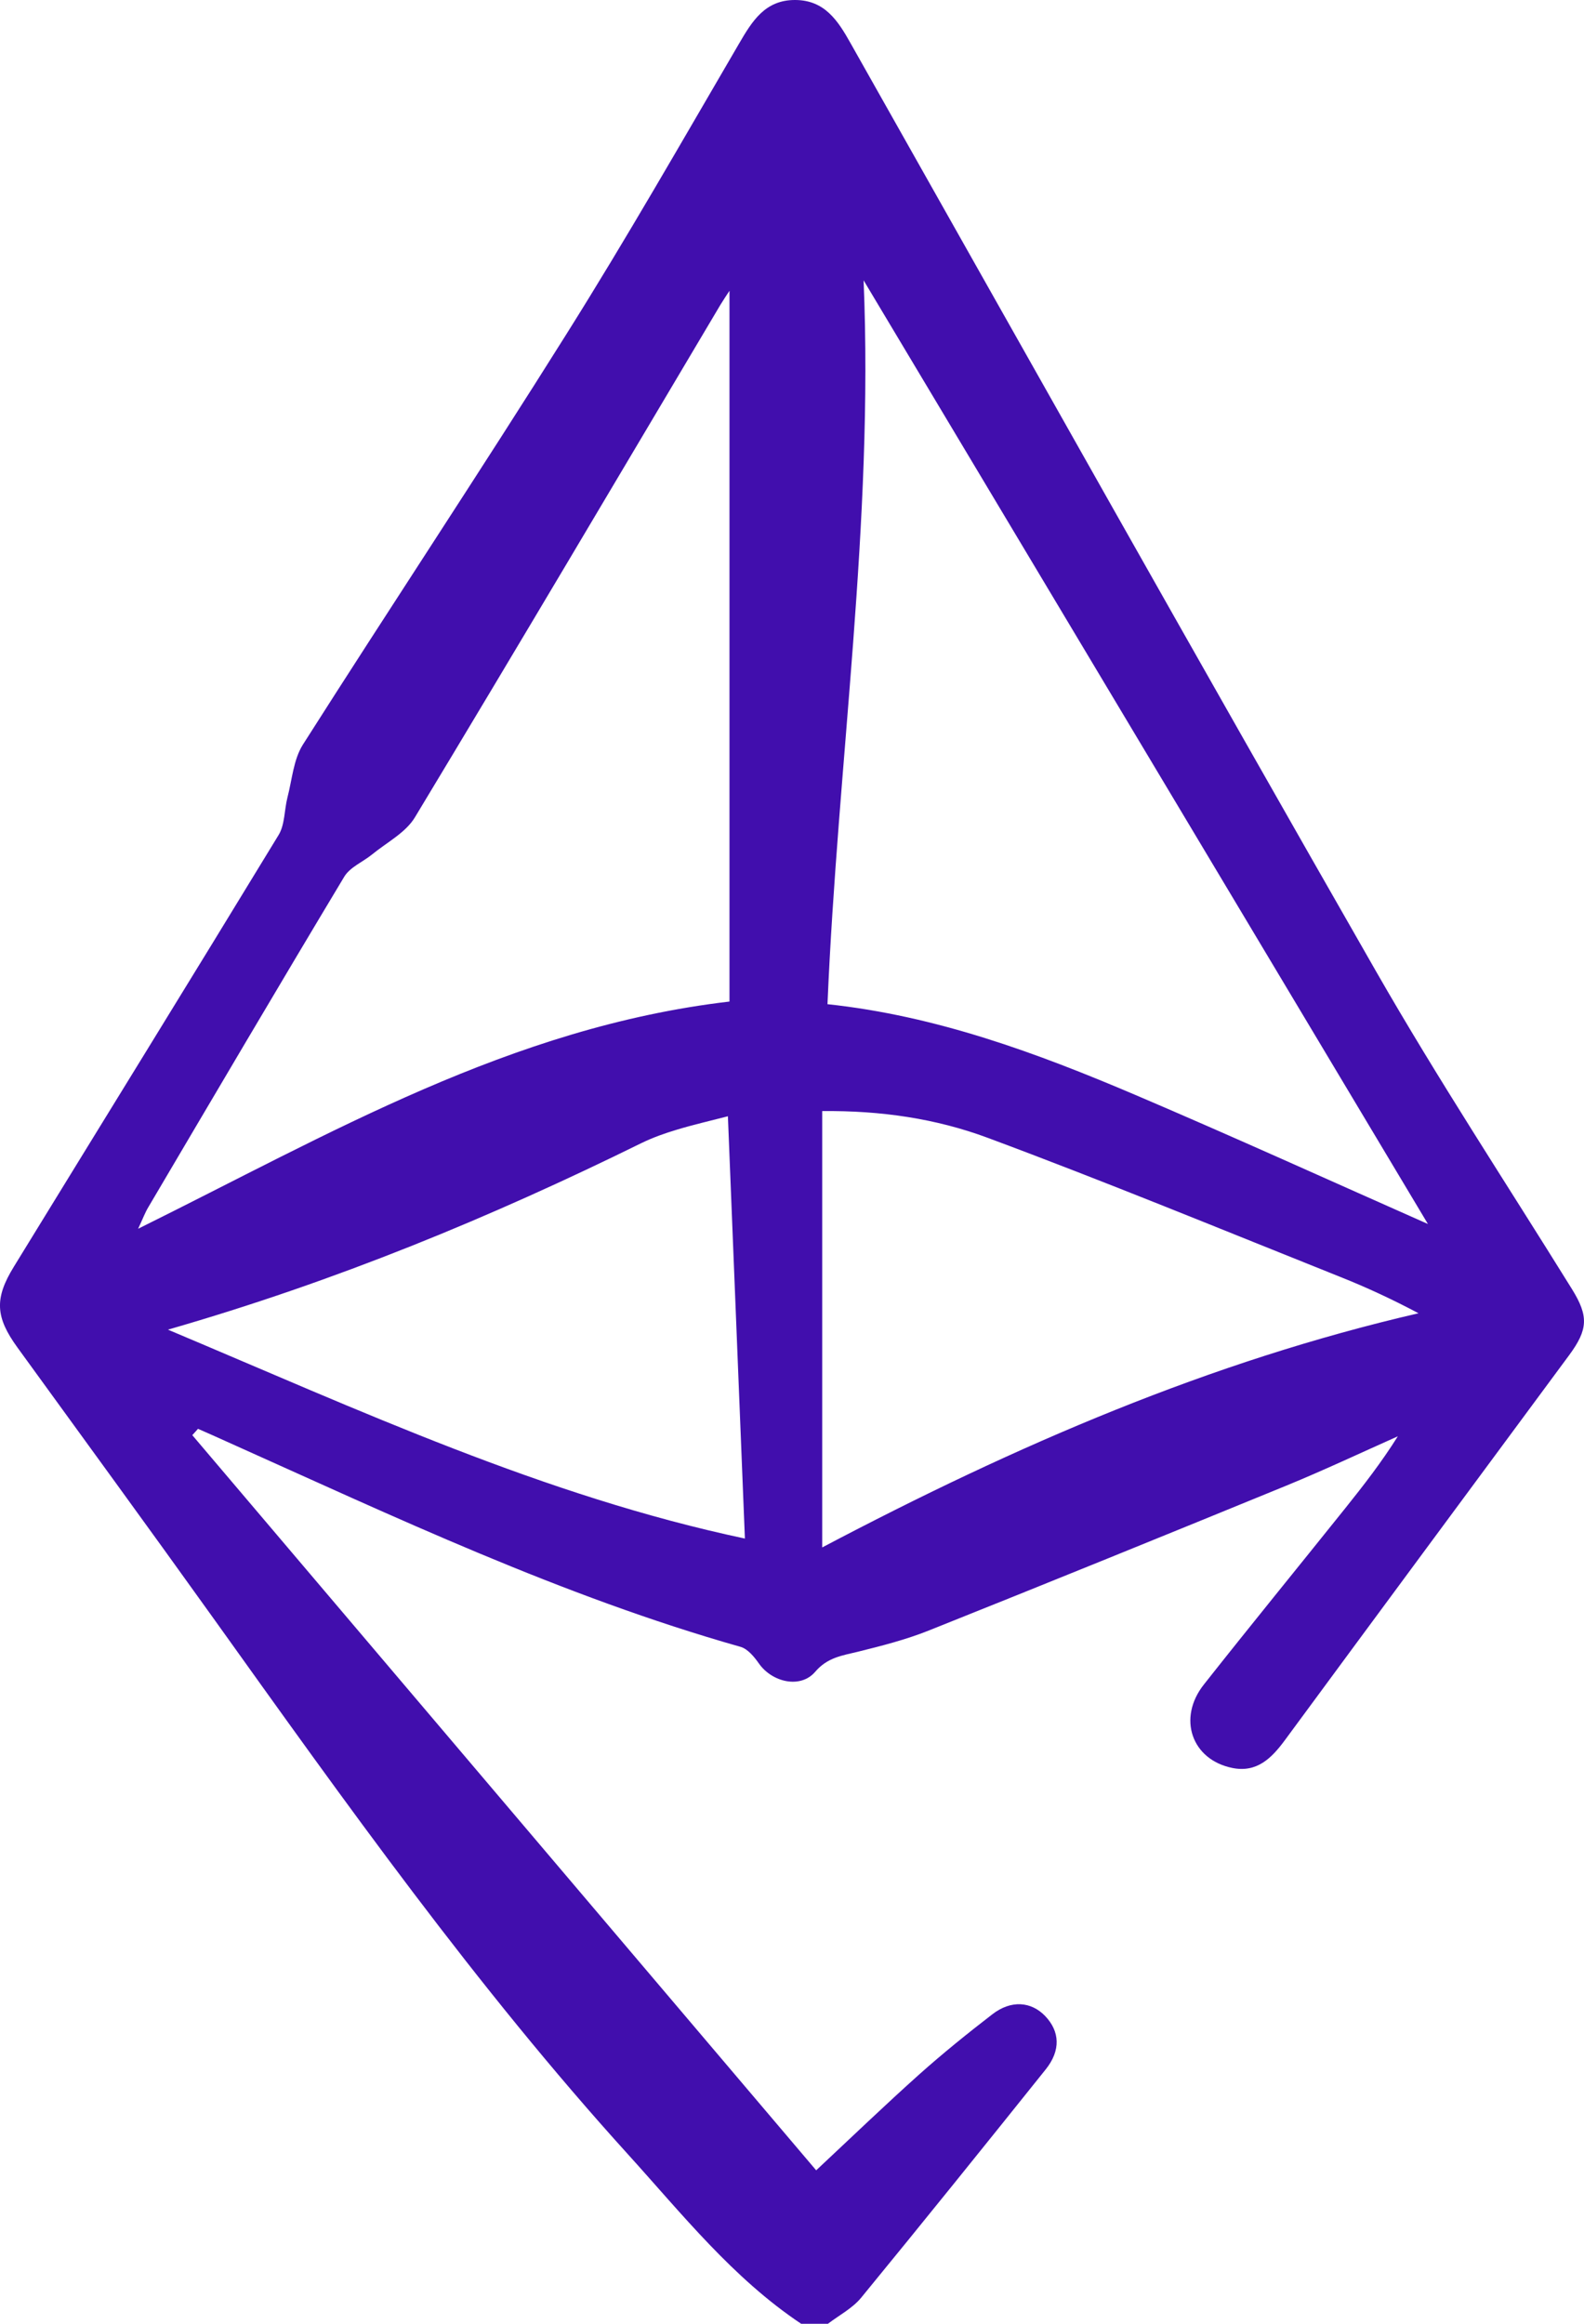 <svg width="15" height="22" viewBox="0 0 15 22" fill="none" xmlns="http://www.w3.org/2000/svg">
<path d="M7.587 22C6.941 21.569 6.461 20.963 5.947 20.396C4.508 18.809 3.268 17.063 2.022 15.322C1.408 14.464 0.785 13.612 0.165 12.757C-0.043 12.47 -0.055 12.294 0.132 11.991C0.968 10.628 1.808 9.269 2.639 7.904C2.698 7.806 2.692 7.668 2.722 7.55C2.766 7.381 2.779 7.191 2.868 7.05C3.695 5.749 4.547 4.466 5.366 3.16C5.931 2.261 6.459 1.337 6.995 0.419C7.122 0.201 7.244 -0.002 7.532 1.08989e-05C7.809 0.002 7.934 0.194 8.054 0.408C9.71 3.341 11.359 6.277 13.033 9.2C13.618 10.221 14.266 11.205 14.887 12.206C15.044 12.46 15.039 12.586 14.86 12.829C13.961 14.045 13.062 15.26 12.165 16.478C12.04 16.647 11.901 16.784 11.671 16.738C11.285 16.661 11.147 16.267 11.401 15.947C11.843 15.387 12.294 14.835 12.74 14.278C12.913 14.062 13.083 13.843 13.237 13.598C12.885 13.755 12.537 13.919 12.181 14.065C11.053 14.527 9.924 14.986 8.792 15.438C8.576 15.524 8.348 15.582 8.122 15.638C7.973 15.674 7.835 15.692 7.719 15.828C7.581 15.989 7.312 15.928 7.186 15.748C7.142 15.685 7.08 15.61 7.012 15.591C5.322 15.112 3.737 14.361 2.14 13.645C2.052 13.605 1.964 13.566 1.875 13.527C1.857 13.547 1.839 13.568 1.821 13.587C3.787 15.903 5.753 18.219 7.729 20.547C8.07 20.228 8.382 19.928 8.705 19.639C8.928 19.44 9.161 19.252 9.397 19.07C9.574 18.933 9.764 18.948 9.897 19.086C10.036 19.231 10.047 19.411 9.903 19.591C9.324 20.314 8.743 21.036 8.155 21.753C8.072 21.854 7.946 21.919 7.84 22H7.585H7.587ZM13.522 11.588C11.736 8.602 9.957 5.628 8.178 2.654C8.274 4.947 7.933 7.21 7.836 9.507C8.867 9.617 9.816 9.968 10.749 10.365C11.678 10.761 12.598 11.179 13.522 11.588ZM6.908 9.482V2.753C6.887 2.785 6.853 2.835 6.822 2.886C5.86 4.505 4.902 6.126 3.929 7.738C3.841 7.884 3.663 7.975 3.524 8.089C3.437 8.16 3.315 8.209 3.26 8.3C2.636 9.339 2.021 10.384 1.405 11.428C1.374 11.479 1.354 11.535 1.308 11.633C3.122 10.736 4.838 9.724 6.908 9.482V9.482ZM7.786 10.519V14.65C9.626 13.68 11.464 12.888 13.433 12.433C13.184 12.301 12.941 12.188 12.692 12.089C11.581 11.645 10.475 11.189 9.353 10.772C8.864 10.59 8.341 10.513 7.786 10.519ZM1.59 12.588C3.41 13.354 5.153 14.163 7.054 14.566C7 13.223 6.947 11.904 6.893 10.568C6.723 10.612 6.565 10.648 6.41 10.695C6.295 10.729 6.181 10.77 6.074 10.822C4.648 11.524 3.185 12.129 1.591 12.588L1.59 12.588Z" fill="#410EAD"/>
</svg>
